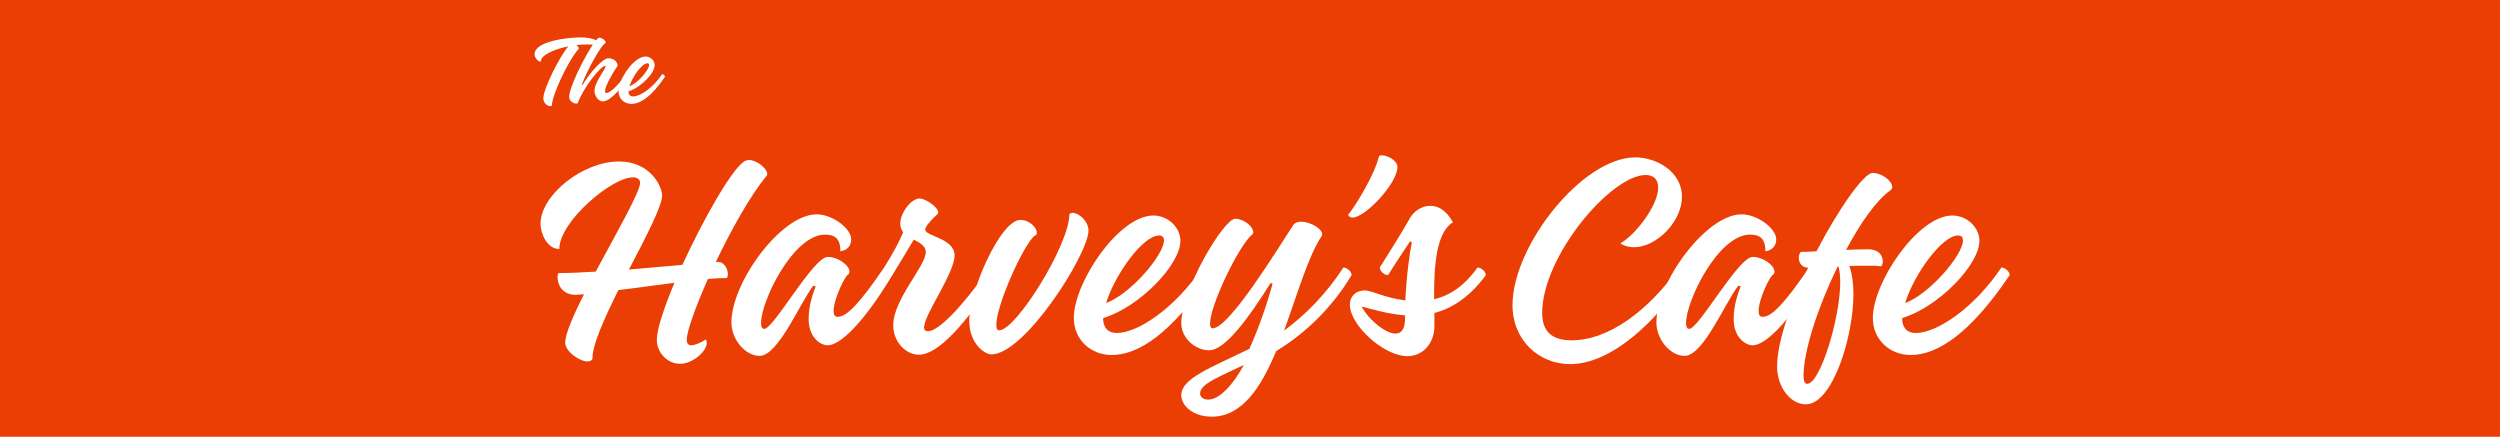 <svg xmlns="http://www.w3.org/2000/svg" xmlns:xlink="http://www.w3.org/1999/xlink" width="7968" zoomAndPan="magnify" viewBox="0 0 5976 1044" height="1392" preserveAspectRatio="xMidYMid meet" version="1.2"><defs/><g id="0ecbd1a110"><rect x="0" width="5976" y="0" height="1044" style="fill:#ffffff;fill-opacity:1;stroke:none;"/><rect x="0" width="5976" y="0" height="1044" style="fill:#eb3e04;fill-opacity:1;stroke:none;"/><g style="fill:#ffffff;fill-opacity:1;"><g transform="translate(1265.431, 240.476)"><path style="stroke:none" d="M 122.012 -151.082 C 92.461 -151.082 12.391 -142.266 12.391 -110.809 C 12.391 -103.184 19.777 -93.176 27.168 -93.176 C 27.168 -108.664 58.383 -122.727 93.176 -129.637 C 73.16 -106.996 33.363 -28.598 33.363 -5.48 C 33.363 7.148 44.562 13.344 50.281 13.344 C 52.426 13.344 53.617 12.629 53.855 11.199 C 53.617 -9.77 89.602 -90.793 117.008 -122.727 C 117.723 -123.203 117.961 -123.918 117.961 -124.633 C 117.961 -127.016 115.816 -130.352 112.48 -132.734 C 120.82 -133.688 129.16 -134.164 137.023 -134.164 C 154.18 -134.164 159.188 -133.449 163 -128.684 C 166.098 -128.684 168.242 -130.828 168.242 -133.449 C 168.242 -140.121 157.043 -151.082 122.012 -151.082 Z M 122.012 -151.082 "/></g></g><g style="fill:#ffffff;fill-opacity:1;"><g transform="translate(1356.46, 240.476)"><path style="stroke:none" d="M 20.969 7.148 C 23.117 7.148 24.785 6.672 24.785 5.242 C 39.559 -33.602 80.07 -82.93 89.84 -82.93 C 90.555 -82.93 91.031 -82.453 91.031 -81.738 C 91.031 -75.066 64.578 -43.848 64.578 -23.117 C 64.578 -9.531 74.828 1.906 84.836 1.906 C 98.418 1.906 122.25 -19.062 146.555 -56.953 C 146.555 -60.289 142.266 -63.148 139.883 -63.148 C 121.059 -35.746 101.277 -18.109 93.414 -18.109 C 91.031 -18.109 89.84 -19.539 89.84 -22.641 C 89.84 -35.031 110.57 -70.301 118.199 -80.547 C 119.391 -81.262 119.867 -82.691 119.867 -84.359 C 119.867 -91.031 111.766 -101.277 98.18 -101.277 C 83.883 -101.277 53.379 -66.246 35.508 -36.699 L 34.078 -37.414 C 48.852 -77.449 83.168 -136.309 89.84 -136.309 C 90.793 -136.785 91.27 -137.977 91.27 -138.93 C 91.27 -143.457 82.93 -150.367 76.02 -150.367 C 63.625 -150.367 4.051 -37.176 4.051 -8.816 C 4.051 1.43 15.012 7.148 20.969 7.148 Z M 20.969 7.148 "/></g></g><g style="fill:#ffffff;fill-opacity:1;"><g transform="translate(1471.319, 240.476)"><path style="stroke:none" d="M 111.527 -63.148 C 88.648 -29.312 58.621 -10.008 42.18 -10.008 C 34.316 -10.008 30.98 -15.012 30.98 -21.445 L 30.98 -22.16 C 59.574 -30.504 93.652 -65.055 93.652 -84.836 C 93.652 -95.559 83.645 -105.328 71.73 -105.328 C 43.609 -105.328 7.148 -50.996 7.148 -22.16 C 7.148 -4.766 20.73 7.863 37.891 7.863 C 59.574 7.863 86.266 -9.531 118.199 -56.953 C 118.199 -60.289 113.91 -63.148 111.527 -63.148 Z M 76.258 -89.125 C 79.117 -89.125 80.309 -87.695 80.309 -85.074 C 80.309 -73.398 53.141 -41.465 33.363 -34.316 C 40.512 -57.668 63.387 -89.125 76.258 -89.125 Z M 76.258 -89.125 "/></g></g><g style="fill:#ffffff;fill-opacity:1;"><g transform="translate(1265.431, 825.427)"><path style="stroke:none" d="M 525.051 -442.926 C 520.84 -442.926 516.629 -441.52 513.117 -439.414 C 481.531 -417.656 415.547 -300.43 365.711 -192.332 C 328.508 -188.82 283.582 -185.312 237.957 -181.102 C 278.672 -259.016 317.277 -332.719 317.277 -357.988 C 317.277 -379.75 289.199 -439.414 214.09 -439.414 C 127.051 -439.414 26.672 -358.691 26.672 -290.602 C 26.672 -267.438 42.117 -230.238 71.598 -230.238 C 71.598 -296.219 197.246 -401.508 247.082 -401.508 C 259.016 -401.508 264.633 -395.895 264.633 -388.172 C 264.633 -367.113 208.477 -268.844 158.637 -176.188 C 125.648 -174.082 94.762 -172.676 70.195 -172.676 C 68.09 -171.273 67.387 -167.062 67.387 -162.148 C 67.387 -146.707 77.215 -120.734 110.203 -120.734 C 115.117 -120.734 122.137 -121.438 130.562 -122.137 C 104.59 -70.895 85.637 -26.672 85.637 -6.316 C 85.637 14.742 120.031 38.605 138.984 38.605 C 144.602 38.605 148.812 36.5 150.918 32.289 C 149.512 0.703 178.996 -63.875 212.688 -131.965 C 254.805 -136.879 302.535 -143.898 346.758 -149.512 C 322.191 -90.551 304.641 -38.605 304.641 -13.336 C 304.641 18.25 330.613 44.223 360.094 44.223 C 390.98 44.223 423.973 14.039 423.973 -5.617 C 423.973 -8.422 423.27 -11.934 421.164 -14.039 C 411.336 -6.316 394.492 0 386.77 0 C 379.75 0 376.238 -4.914 376.238 -13.336 C 376.238 -33.691 397.297 -91.953 426.781 -158.637 C 443.625 -160.043 457.664 -160.746 468.195 -160.746 C 472.406 -159.34 474.512 -163.551 474.512 -169.871 C 474.512 -181.102 466.789 -199.352 450.645 -199.352 L 445.73 -199.352 C 482.934 -277.266 529.262 -359.395 565.766 -403.617 C 567.871 -405.02 568.57 -407.125 568.57 -409.934 C 568.57 -421.867 544.004 -442.926 525.051 -442.926 Z M 525.051 -442.926 "/></g></g><g style="fill:#ffffff;fill-opacity:1;"><g transform="translate(1728.712, 825.427)"><path style="stroke:none" d="M 87.039 25.27 C 131.965 25.27 184.609 -103.887 215.496 -142.492 L 221.109 -141.09 C 213.391 -120.734 204.266 -94.059 204.266 -63.176 C 204.266 -18.953 232.344 0 249.891 0 C 279.371 0 335.527 -53.348 404.316 -167.766 C 404.316 -177.59 391.684 -186.016 384.664 -186.016 C 326.402 -100.379 295.516 -68.09 273.758 -68.09 C 266.738 -68.09 263.93 -73 263.93 -82.129 C 263.93 -110.203 292.008 -168.465 299.727 -169.871 C 301.133 -171.273 301.836 -173.379 301.836 -176.188 C 301.836 -190.926 275.16 -211.285 249.891 -211.285 C 215.496 -211.285 120.734 -39.309 98.273 -39.309 C 94.059 -39.309 90.551 -42.117 90.551 -53.348 C 90.551 -106.695 167.766 -264.633 243.574 -264.633 C 265.332 -264.633 280.777 -256.207 280.074 -224.621 C 298.324 -227.43 306.047 -239.363 306.047 -253.398 C 306.047 -279.371 261.121 -313.066 223.219 -313.066 C 138.281 -313.066 19.656 -150.215 19.656 -54.75 C 19.656 -14.039 52.645 25.27 87.039 25.27 Z M 87.039 25.27 "/></g></g><g style="fill:#ffffff;fill-opacity:1;"><g transform="translate(2039.671, 825.427)"><path style="stroke:none" d="M 325.699 -186.016 C 299.027 -145.301 214.793 -33.691 178.293 -33.691 C 171.977 -33.691 169.168 -37.203 169.168 -42.816 C 169.168 -73 242.168 -172.676 242.168 -214.793 C 242.168 -256.207 171.977 -260.418 171.977 -276.562 C 171.977 -283.582 184.609 -298.324 202.16 -314.469 C 209.18 -325.699 174.082 -350.969 158.637 -350.969 C 138.281 -350.969 112.309 -316.574 112.309 -290.602 C 112.309 -282.18 115.117 -275.863 119.328 -270.246 C 108.801 -244.977 91.953 -214.793 73.703 -186.016 C 73.703 -176.891 84.934 -167.766 93.359 -167.766 C 113.715 -200.754 130.562 -228.832 144.602 -252.699 C 159.34 -244.977 173.379 -237.254 173.379 -223.219 C 173.379 -188.82 95.465 -110.203 95.465 -47.73 C 95.465 -8.422 125.648 22.461 156.531 22.461 C 204.266 22.461 269.547 -53.348 345.355 -167.766 C 345.355 -177.59 332.719 -186.016 325.699 -186.016 Z M 325.699 -186.016 "/></g></g><g style="fill:#ffffff;fill-opacity:1;"><g transform="translate(2291.668, 825.427)"><path style="stroke:none" d="M 77.914 21.762 C 157.938 21.762 310.258 -218.305 310.258 -274.457 C 310.258 -296.219 287.797 -316.574 272.352 -316.574 C 269.547 -316.574 266.738 -315.871 264.633 -313.766 C 264.633 -240.062 136.879 -35.801 96.867 -35.801 C 91.953 -35.801 89.848 -40.711 89.848 -49.137 C 89.848 -94.762 153.023 -237.254 181.102 -261.824 C 185.312 -262.527 186.715 -265.332 186.715 -269.547 C 186.715 -280.074 170.57 -299.727 147.406 -299.727 C 99.676 -299.727 25.27 -129.156 25.27 -58.965 C 25.27 -2.105 63.875 21.762 77.914 21.762 Z M 77.914 21.762 "/></g></g><g style="fill:#ffffff;fill-opacity:1;"><g transform="translate(2545.77, 825.427)"><path style="stroke:none" d="M 328.508 -186.016 C 261.121 -86.34 172.676 -29.48 124.242 -29.48 C 101.078 -29.48 91.254 -44.223 91.254 -63.176 L 91.254 -65.281 C 175.484 -89.848 275.863 -191.629 275.863 -249.891 C 275.863 -281.477 246.383 -310.258 211.285 -310.258 C 128.453 -310.258 21.059 -150.215 21.059 -65.281 C 21.059 -14.039 61.07 23.164 111.609 23.164 C 175.484 23.164 254.102 -28.078 348.164 -167.766 C 348.164 -177.59 335.527 -186.016 328.508 -186.016 Z M 224.621 -262.527 C 233.043 -262.527 236.555 -258.312 236.555 -250.594 C 236.555 -216.199 156.531 -122.137 98.273 -101.078 C 119.328 -169.871 186.715 -262.527 224.621 -262.527 Z M 224.621 -262.527 "/></g></g><g style="fill:#ffffff;fill-opacity:1;"><g transform="translate(2800.575, 825.427)"><path style="stroke:none" d="M 430.289 -167.766 C 430.289 -177.59 417.656 -186.016 410.637 -186.016 C 369.219 -122.137 319.383 -72.301 268.844 -35.098 C 300.43 -120.734 325.699 -211.285 358.691 -261.121 C 359.395 -262.527 360.094 -263.93 360.094 -265.332 C 360.094 -278.672 331.316 -295.516 309.555 -295.516 C 301.836 -295.516 294.816 -293.41 290.602 -287.094 C 251.996 -228.129 137.582 -40.711 98.273 -40.711 C 93.359 -40.711 91.953 -44.926 91.953 -52.645 C 91.953 -94.762 159.34 -236.555 192.332 -264.633 C 194.438 -266.035 195.141 -268.141 195.141 -270.949 C 195.141 -283.582 172.676 -302.535 152.32 -302.535 C 124.242 -302.535 23.164 -131.262 23.164 -53.348 C 23.164 -16.145 57.559 11.934 89.848 11.934 C 128.453 11.934 186.016 -68.09 236.555 -148.812 L 241.469 -147.406 C 226.727 -93.359 207.074 -38.605 186.016 8.422 C 91.254 54.75 23.164 79.32 23.164 119.328 C 23.164 143.195 49.836 170.57 96.164 170.57 C 168.465 170.57 214.09 100.379 249.891 14.039 C 311.66 -23.867 378.344 -81.426 430.289 -167.766 Z M 87.039 129.859 C 77.914 129.859 68.09 124.945 68.09 115.117 C 68.09 92.656 112.309 75.809 172.676 47.031 C 146.004 96.164 113.715 129.859 87.039 129.859 Z M 87.039 129.859 "/></g></g><g style="fill:#ffffff;fill-opacity:1;"><g transform="translate(3095.389, 825.427)"><path style="stroke:none" d="M 137.582 -305.344 C 168.465 -305.344 244.977 -387.473 244.977 -426.078 C 244.977 -442.223 221.109 -454.156 207.773 -454.156 C 204.266 -454.156 201.457 -453.453 200.754 -451.348 C 190.926 -409.23 146.004 -334.824 127.051 -311.66 C 129.156 -307.449 132.668 -305.344 137.582 -305.344 Z M 137.582 -305.344 "/></g></g><g style="fill:#ffffff;fill-opacity:1;"><g transform="translate(3224.546, 825.427)"><path style="stroke:none" d="M 327.105 -167.766 C 327.105 -177.59 314.469 -186.016 307.449 -186.016 C 274.457 -140.387 240.062 -118.629 203.562 -110.203 L 203.562 -119.328 C 203.562 -190.227 208.477 -269.547 248.488 -294.113 C 233.746 -321.488 214.09 -333.422 194.438 -333.422 C 173.379 -333.422 153.727 -320.785 142.492 -298.324 C 134.773 -283.582 84.234 -202.16 73.703 -186.016 C 73.703 -176.891 84.934 -167.766 93.359 -167.766 C 99.676 -178.293 124.945 -216.898 146.004 -248.488 L 150.215 -246.383 C 145.301 -220.41 137.582 -168.465 134.773 -107.398 C 86.34 -113.012 54.051 -131.262 37.906 -131.262 C 16.848 -131.262 2.105 -117.223 2.105 -97.57 C 2.105 -47.73 83.531 25.973 139.688 25.973 C 176.188 25.973 204.266 -4.211 204.266 -46.328 L 204.266 -77.215 C 247.082 -88.445 289.902 -116.523 327.105 -167.766 Z M 110.906 -28.078 C 89.848 -28.078 50.539 -56.156 30.184 -92.656 C 55.453 -86.34 94.762 -74.406 134.07 -71.598 L 134.07 -65.281 C 134.07 -40.012 126.348 -28.078 110.906 -28.078 Z M 110.906 -28.078 "/></g></g><g style="fill:#ffffff;fill-opacity:1;"><g transform="translate(3458.293, 825.427)"><path style="stroke:none" d=""/></g></g><g style="fill:#ffffff;fill-opacity:1;"><g transform="translate(3586.748, 825.427)"><path style="stroke:none" d="M 166.359 44.926 C 266.738 44.926 374.133 -58.965 446.434 -167.766 C 446.434 -177.59 433.801 -186.016 426.781 -186.016 C 354.48 -83.531 259.016 -11.934 169.871 -11.934 C 120.734 -11.934 99.676 -35.098 99.676 -77.215 C 99.676 -212.688 263.93 -407.125 347.461 -407.125 C 365.711 -407.125 376.941 -396.598 376.941 -376.941 C 376.941 -334.824 323.594 -264.633 286.391 -243.574 C 296.219 -237.254 307.449 -234.449 319.383 -234.449 C 372.73 -234.449 433.801 -295.516 433.801 -355.184 C 433.801 -414.848 373.434 -449.242 322.191 -449.242 C 195.84 -449.242 28.781 -237.957 28.781 -96.164 C 28.781 -11.934 91.953 44.926 166.359 44.926 Z M 166.359 44.926 "/></g></g><g style="fill:#ffffff;fill-opacity:1;"><g transform="translate(3939.824, 825.427)"><path style="stroke:none" d="M 87.039 25.27 C 131.965 25.27 184.609 -103.887 215.496 -142.492 L 221.109 -141.09 C 213.391 -120.734 204.266 -94.059 204.266 -63.176 C 204.266 -18.953 232.344 0 249.891 0 C 279.371 0 335.527 -53.348 404.316 -167.766 C 404.316 -177.59 391.684 -186.016 384.664 -186.016 C 326.402 -100.379 295.516 -68.09 273.758 -68.09 C 266.738 -68.09 263.93 -73 263.93 -82.129 C 263.93 -110.203 292.008 -168.465 299.727 -169.871 C 301.133 -171.273 301.836 -173.379 301.836 -176.188 C 301.836 -190.926 275.16 -211.285 249.891 -211.285 C 215.496 -211.285 120.734 -39.309 98.273 -39.309 C 94.059 -39.309 90.551 -42.117 90.551 -53.348 C 90.551 -106.695 167.766 -264.633 243.574 -264.633 C 265.332 -264.633 280.777 -256.207 280.074 -224.621 C 298.324 -227.43 306.047 -239.363 306.047 -253.398 C 306.047 -279.371 261.121 -313.066 223.219 -313.066 C 138.281 -313.066 19.656 -150.215 19.656 -54.75 C 19.656 -14.039 52.645 25.27 87.039 25.27 Z M 87.039 25.27 "/></g></g><g style="fill:#ffffff;fill-opacity:1;"><g transform="translate(4250.783, 825.427)"><path style="stroke:none" d="M 225.324 -412.039 C 204.965 -412.039 144.602 -327.105 91.254 -224.621 C 74.406 -223.918 60.367 -223.219 53.348 -223.219 C 49.836 -218.305 49.137 -213.391 49.137 -208.477 C 49.137 -195.84 57.559 -186.016 71.598 -185.312 C 30.184 -100.379 -2.809 -9.125 -2.809 50.539 C -2.809 99.676 28.781 141.09 65.98 141.09 C 129.156 141.09 179.695 -18.953 179.695 -122.84 C 179.695 -148.812 176.188 -171.977 169.871 -189.523 C 182.504 -190.227 195.84 -190.227 207.773 -190.227 C 223.219 -190.227 237.254 -190.227 246.383 -188.82 C 247.785 -190.926 249.891 -195.141 249.891 -200.055 C 249.891 -213.391 241.469 -229.535 214.09 -229.535 C 201.457 -229.535 182.504 -228.832 162.148 -228.129 C 196.543 -292.711 234.449 -346.758 268.141 -370.625 C 270.949 -372.73 272.352 -374.836 272.352 -378.344 C 272.352 -392.383 248.488 -412.039 225.324 -412.039 Z M 148.109 -151.617 C 148.109 -63.875 99.676 91.953 69.492 91.953 C 63.176 91.953 60.367 85.637 60.367 73 C 60.367 13.336 95.465 -93.359 141.793 -188.121 C 142.492 -188.121 143.195 -188.121 143.898 -188.82 C 146.707 -178.293 148.109 -165.656 148.109 -151.617 Z M 148.109 -151.617 "/></g></g><g style="fill:#ffffff;fill-opacity:1;"><g transform="translate(4455.75, 825.427)"><path style="stroke:none" d="M 328.508 -186.016 C 261.121 -86.34 172.676 -29.48 124.242 -29.48 C 101.078 -29.48 91.254 -44.223 91.254 -63.176 L 91.254 -65.281 C 175.484 -89.848 275.863 -191.629 275.863 -249.891 C 275.863 -281.477 246.383 -310.258 211.285 -310.258 C 128.453 -310.258 21.059 -150.215 21.059 -65.281 C 21.059 -14.039 61.07 23.164 111.609 23.164 C 175.484 23.164 254.102 -28.078 348.164 -167.766 C 348.164 -177.59 335.527 -186.016 328.508 -186.016 Z M 224.621 -262.527 C 233.043 -262.527 236.555 -258.312 236.555 -250.594 C 236.555 -216.199 156.531 -122.137 98.273 -101.078 C 119.328 -169.871 186.715 -262.527 224.621 -262.527 Z M 224.621 -262.527 "/></g></g></g></svg>